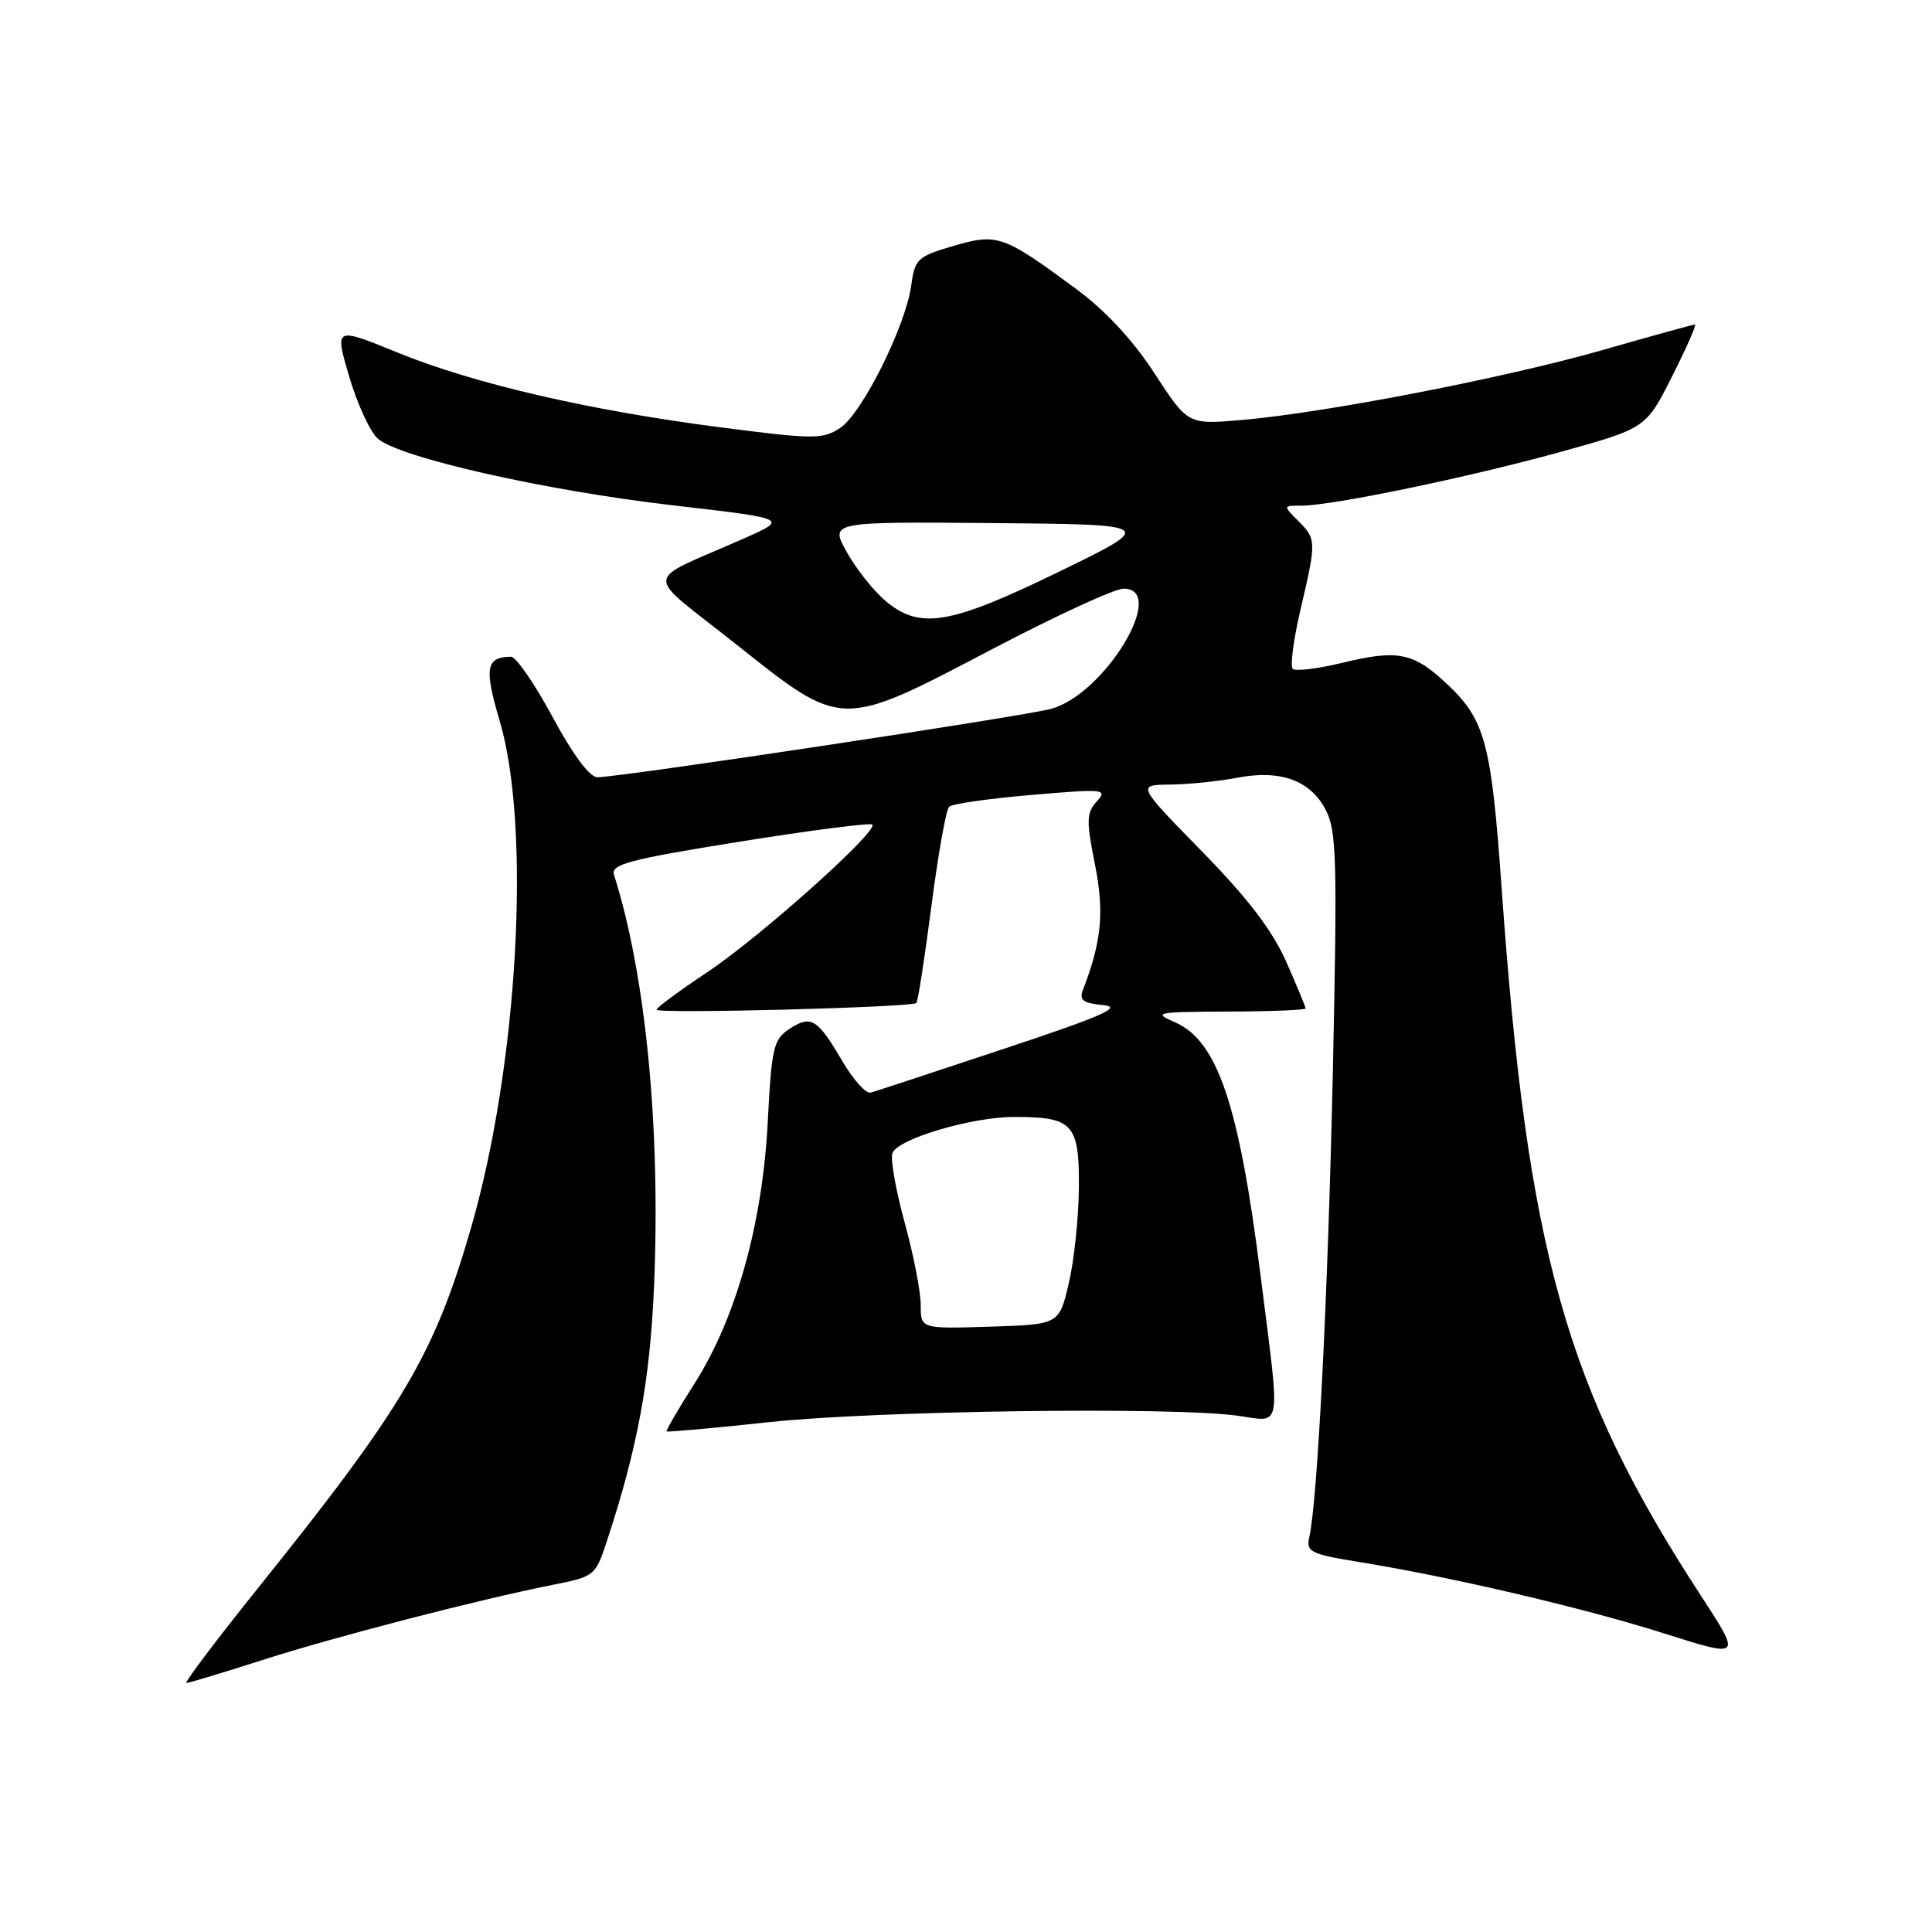<?xml version="1.0" encoding="UTF-8" standalone="no"?>
<!DOCTYPE svg PUBLIC "-//W3C//DTD SVG 1.1//EN" "http://www.w3.org/Graphics/SVG/1.1/DTD/svg11.dtd" >
<svg xmlns="http://www.w3.org/2000/svg" xmlns:xlink="http://www.w3.org/1999/xlink" version="1.1" viewBox="0 0 256 256">
 <g >
 <path fill="currentColor"
d=" M 34.68 219.99 C 44.42 216.87 63.31 211.98 73.19 210.01 C 78.79 208.90 78.90 208.81 80.42 204.19 C 84.48 191.86 86.13 182.93 86.66 170.50 C 87.55 149.47 85.57 129.14 81.35 115.89 C 80.92 114.53 83.41 113.87 97.98 111.53 C 107.40 110.02 115.33 109.00 115.59 109.26 C 116.43 110.10 100.74 124.14 93.75 128.80 C 90.04 131.27 87.00 133.51 87.00 133.79 C 87.00 134.36 120.85 133.49 121.42 132.90 C 121.64 132.68 122.53 126.89 123.42 120.03 C 124.31 113.18 125.36 107.26 125.77 106.89 C 126.17 106.51 131.09 105.81 136.70 105.33 C 146.33 104.51 146.81 104.55 145.33 106.19 C 143.96 107.71 143.92 108.71 145.08 114.51 C 146.35 120.89 145.98 124.71 143.49 131.18 C 142.97 132.52 143.52 132.93 146.17 133.18 C 148.82 133.43 146.13 134.62 133.00 138.98 C 123.92 142.00 115.99 144.61 115.37 144.78 C 114.75 144.96 113.06 143.07 111.61 140.60 C 108.31 134.97 107.47 134.46 104.60 136.34 C 102.49 137.73 102.24 138.79 101.73 148.68 C 101.04 162.13 97.53 174.66 92.05 183.29 C 89.89 186.68 88.22 189.55 88.33 189.67 C 88.45 189.78 94.61 189.23 102.02 188.43 C 116.09 186.93 154.92 186.39 163.84 187.57 C 170.00 188.39 169.69 190.18 167.03 169.00 C 164.17 146.34 161.33 137.92 155.69 135.46 C 152.70 134.16 153.13 134.08 162.75 134.04 C 168.39 134.02 173.00 133.83 173.00 133.62 C 173.00 133.42 171.84 130.62 170.42 127.41 C 168.59 123.28 165.33 119.01 159.24 112.79 C 150.64 104.00 150.64 104.00 155.07 103.96 C 157.51 103.93 161.48 103.53 163.90 103.06 C 169.68 101.95 173.63 103.39 175.68 107.34 C 177.11 110.11 177.21 114.04 176.61 141.98 C 175.96 171.62 174.59 198.79 173.49 203.66 C 173.05 205.64 173.60 205.92 180.25 207.00 C 192.53 209.00 209.98 213.09 220.61 216.47 C 230.75 219.68 230.75 219.68 225.44 211.53 C 207.47 183.97 202.39 165.95 198.96 117.50 C 197.62 98.60 196.79 95.45 191.93 90.82 C 187.32 86.43 185.31 86.01 177.72 87.86 C 174.53 88.63 171.64 88.97 171.29 88.62 C 170.93 88.26 171.40 84.72 172.33 80.74 C 174.45 71.71 174.44 71.44 172.00 69.00 C 170.00 67.00 170.00 67.00 172.46 67.00 C 176.53 67.00 194.64 63.24 206.75 59.89 C 218.10 56.74 218.10 56.74 221.56 49.87 C 223.47 46.09 224.83 43.00 224.59 43.00 C 224.35 43.00 218.84 44.52 212.33 46.39 C 199.34 50.10 175.49 54.72 164.45 55.66 C 157.40 56.26 157.40 56.26 152.97 49.46 C 150.07 45.01 146.46 41.13 142.52 38.23 C 132.90 31.14 132.15 30.88 126.29 32.60 C 121.58 33.98 121.22 34.32 120.75 37.79 C 120.02 43.19 114.23 54.80 111.32 56.71 C 109.00 58.23 107.86 58.22 95.58 56.64 C 78.01 54.37 62.85 50.86 52.66 46.71 C 44.33 43.31 44.33 43.31 46.27 49.90 C 47.34 53.53 49.05 57.23 50.06 58.12 C 52.93 60.64 72.23 65.00 89.17 66.96 C 104.50 68.73 104.50 68.73 98.50 71.38 C 84.99 77.36 85.12 75.51 97.50 85.34 C 111.72 96.63 111.25 96.62 131.50 86.00 C 139.89 81.60 147.71 78.00 148.87 78.00 C 154.83 78.00 146.37 92.02 139.26 93.93 C 135.35 94.97 82.01 103.01 79.14 102.99 C 78.12 102.98 75.87 99.93 73.21 94.99 C 70.84 90.59 68.37 87.01 67.71 87.02 C 64.39 87.06 64.13 88.50 66.21 95.52 C 70.42 109.71 68.63 141.24 62.40 162.75 C 57.55 179.48 53.46 186.41 34.33 210.25 C 28.70 217.26 24.37 223.00 24.70 223.00 C 25.02 223.00 29.52 221.65 34.68 219.99 Z  M 122.00 172.91 C 122.00 171.17 121.04 166.23 119.86 161.95 C 118.69 157.66 117.96 153.54 118.25 152.79 C 118.98 150.90 128.74 148.00 134.40 148.00 C 142.17 148.00 143.01 148.90 142.96 157.29 C 142.93 161.25 142.34 166.97 141.63 170.00 C 140.35 175.50 140.35 175.50 131.18 175.79 C 122.00 176.08 122.00 176.08 122.00 172.91 Z  M 117.33 79.62 C 115.77 78.31 113.47 75.42 112.22 73.18 C 109.94 69.13 109.94 69.13 131.56 69.31 C 153.17 69.50 153.17 69.50 140.34 75.75 C 125.85 82.80 121.89 83.47 117.33 79.62 Z "/>
</g>
</svg>